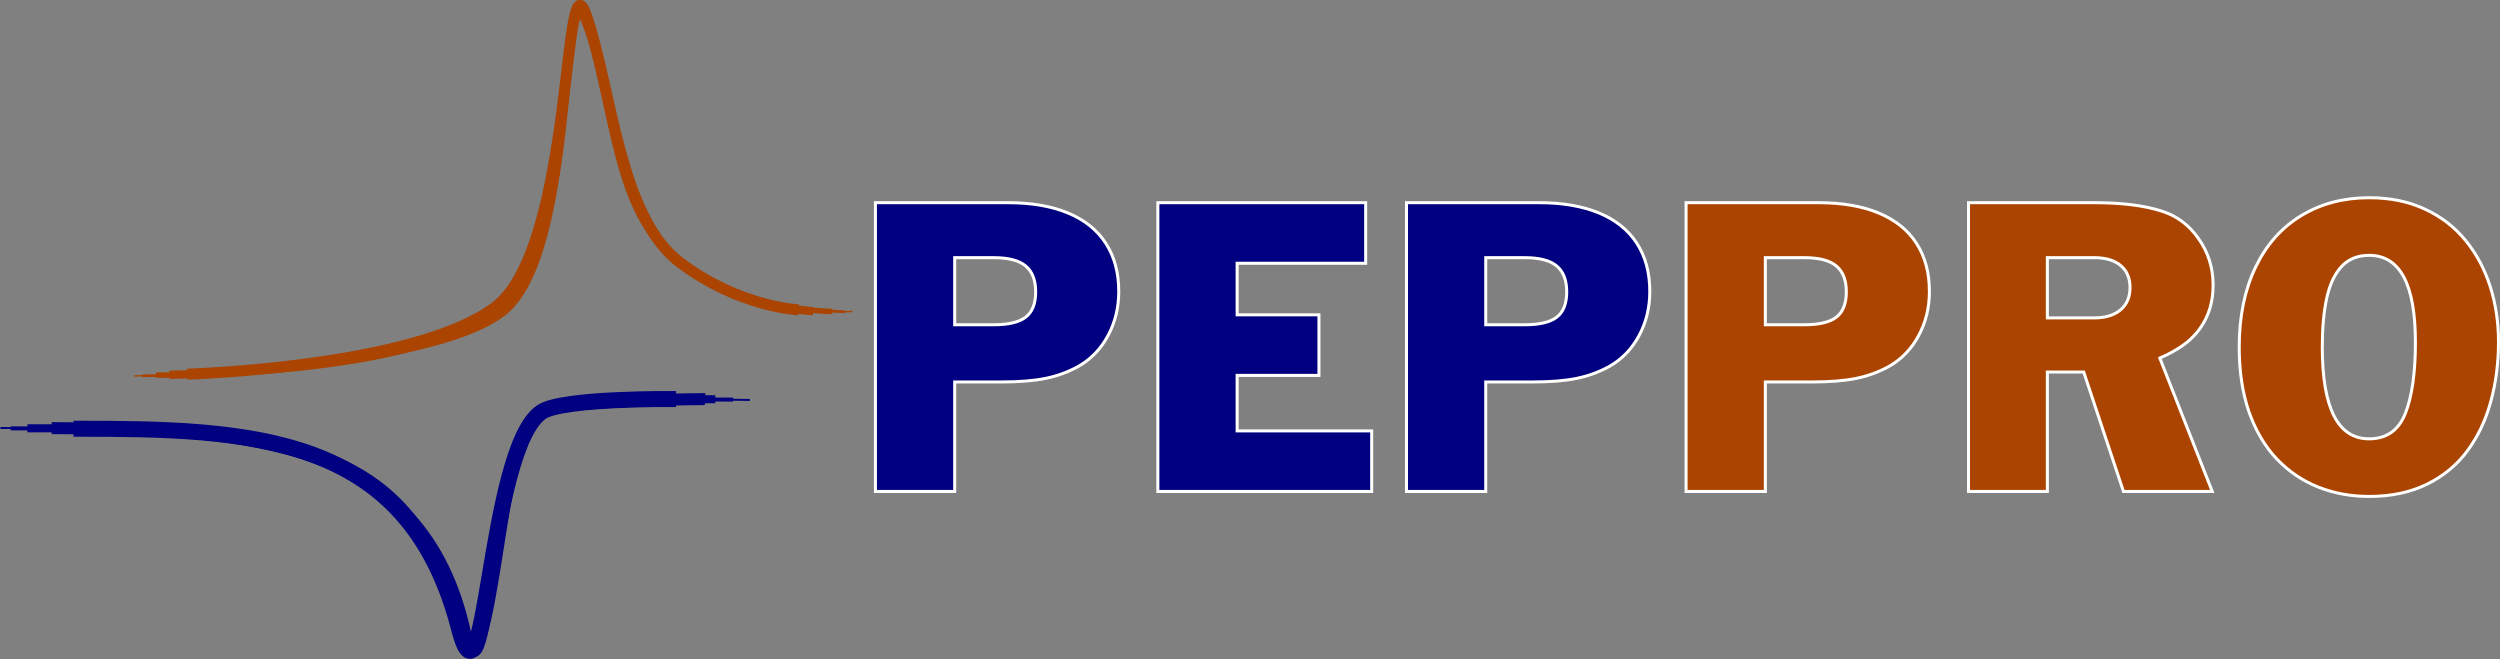 <?xml version="1.0" encoding="UTF-8" standalone="no"?>
<!-- Created with Inkscape (http://www.inkscape.org/) -->

<svg
   xmlns:dc="http://purl.org/dc/elements/1.1/"
   xmlns:cc="http://creativecommons.org/ns#"
   xmlns:rdf="http://www.w3.org/1999/02/22-rdf-syntax-ns#"
   xmlns:svg="http://www.w3.org/2000/svg"
   xmlns="http://www.w3.org/2000/svg"
   xmlns:sodipodi="http://sodipodi.sourceforge.net/DTD/sodipodi-0.dtd"
   xmlns:inkscape="http://www.inkscape.org/namespaces/inkscape"
   width="955.191"
   height="251.851"
   id="svg2"
   version="1.1"
   inkscape:version="0.91 r13725"
   sodipodi:docname="peppro_logo3.svg">
  <rect width="100%" height="100%" fill="#808080" stroke="none"/>
  <defs
     id="defs4">
    <inkscape:path-effect
       effect="skeletal"
       id="path-effect915"
       is_visible="true"
       pattern="M 0,0 1,0"
       copytype="single_stretched"
       prop_scale="1000000"
       scale_y_rel="true"
       spacing="0"
       normal_offset="0"
       tang_offset="0"
       prop_units="true"
       vertical_pattern="false"
       fuse_tolerance="0" />
    <inkscape:path-effect
       effect="skeletal"
       id="path-effect915-6"
       is_visible="true"
       pattern="M 0,0 1,0"
       copytype="single_stretched"
       prop_scale="1.01"
       scale_y_rel="true"
       spacing="0"
       normal_offset="0"
       tang_offset="0"
       prop_units="true"
       vertical_pattern="false"
       fuse_tolerance="0" />
  </defs>
  <sodipodi:namedview
     id="base"
     pagecolor="#ffffff"
     bordercolor="#666666"
     borderopacity="1.0"
     inkscape:pageopacity="0.0"
     inkscape:pageshadow="2"
     inkscape:zoom="0.49497475"
     inkscape:cx="-12.63767"
     inkscape:cy="599.3493"
     inkscape:document-units="px"
     inkscape:current-layer="layer1"
     showgrid="false"
     fit-margin-top="0"
     fit-margin-left="0"
     fit-margin-right="0"
     fit-margin-bottom="0"
     inkscape:window-width="1920"
     inkscape:window-height="1124"
     inkscape:window-x="0"
     inkscape:window-y="0"
     inkscape:window-maximized="1"
     inkscape:snap-global="false" />
  <g
     inkscape:label="Layer 1"
     inkscape:groupmode="layer"
     id="layer1"
     transform="translate(1709.339,1380.694)">
    <g
       id="g4836"
       style="stroke:#aa4400;stroke-opacity:1"
       transform="matrix(0.525,0,0,0.525,-1432.161,-1303.431)">
      <path
         sodipodi:nodetypes="czzzc"
         inkscape:connector-curvature="0"
         id="path4750"
         d="m -430.172,126.416 c 0,0 209.219,-2.189 267.943,-45.962 58.724,-43.773 42.978,-251.235 62.629,-210.112 19.652,41.123 17.424,131.298 62.576,168.809 45.153,37.511 122.05,41.753 129.353,40.293"
         style="fill:none;stroke:#aa4400;stroke-width:1px;stroke-linecap:butt;stroke-linejoin:miter;stroke-opacity:1" />
      <path
         sodipodi:nodetypes="czzzc"
         inkscape:connector-curvature="0"
         id="path4750-0"
         d="m -424.184,126.297 c 0,0 203.818,-0.403 262.542,-44.176 58.724,-43.773 39.763,-265.163 62.629,-210.112 22.866,55.052 17.424,131.803 62.576,169.314 45.153,37.511 123.281,38.359 123.281,38.359"
         style="fill:none;stroke:#aa4400;stroke-width:2;stroke-linecap:butt;stroke-linejoin:miter;stroke-miterlimit:4;stroke-dasharray:none;stroke-opacity:1" />
      <path
         sodipodi:nodetypes="czzzc"
         inkscape:connector-curvature="0"
         id="path4750-0-4"
         d="m -414.418,125.791 c 0,0 190.535,3.138 249.26,-48.493 58.724,-51.63 45.299,-268.378 63.522,-212.969 18.223,55.409 21.618,140.165 66.77,177.676 45.153,37.511 112.659,37.497 112.659,37.497"
         style="fill:none;stroke:#aa4400;stroke-width:4;stroke-linecap:butt;stroke-linejoin:miter;stroke-miterlimit:4;stroke-dasharray:none;stroke-opacity:1" />
      <path
         sodipodi:nodetypes="czzzc"
         inkscape:connector-curvature="0"
         id="path4750-0-4-2"
         d="m -404.619,125.601 c 0,0 181.663,-2.75 240.387,-46.523 58.724,-43.773 41.549,-264.449 62.629,-210.112 21.08,54.337 18.939,133.318 64.092,170.829 C 7.642,77.306 63.784,79.313 63.784,79.313"
         style="fill:none;stroke:#aa4400;stroke-width:6;stroke-linecap:butt;stroke-linejoin:miter;stroke-miterlimit:4;stroke-dasharray:none;stroke-opacity:1" />
      <path
         sodipodi:nodetypes="czzzc"
         inkscape:connector-curvature="0"
         id="path4750-0-4-2-2"
         d="m -391.75,125.122 c 0,0 165.216,-4.814 223.94,-48.587 58.724,-43.773 48.87,-266.235 67.094,-211.183 18.223,55.052 23.984,145.721 67.709,178.589 43.724,32.868 86.269,34.344 86.269,34.344"
         style="fill:none;stroke:#aa4400;stroke-width:8;stroke-linecap:butt;stroke-linejoin:miter;stroke-miterlimit:4;stroke-dasharray:none;stroke-opacity:1" />
    </g>
    <g
       id="g5269"
       transform="matrix(0.735,0,0,0.735,-1369.368,-1375.849)">
      <path
         sodipodi:nodetypes="czcc"
         inkscape:connector-curvature="0"
         id="path4750-05"
         d="m -72.738,201.311 c -31.724,-0.478 -93.79,-0.732 -111.101,9.671 -17.312,10.403 -28.138,160.946 -37.943,114.719 -24.521,-121.763 -116.56,-107.742 -240.542,-109.825"
         style="fill:none;stroke:#000080;stroke-width:1.032px;stroke-linecap:butt;stroke-linejoin:miter;stroke-opacity:1" />
      <path
         sodipodi:nodetypes="cscc"
         inkscape:connector-curvature="0"
         id="path4750-0-5"
         d="m -81.45,201.144 c 0,0 -90.579,-1.577 -105.379,10.214 -24.617,19.611 -23.441,161.856 -34.93,111.838 -22.872,-113.3 -107.805,-106.698 -235.197,-107.106"
         style="fill:none;stroke:#000080;stroke-width:2.096;stroke-linecap:butt;stroke-linejoin:miter;stroke-miterlimit:4;stroke-dasharray:none;stroke-opacity:1" />
      <path
         sodipodi:nodetypes="czcc"
         inkscape:connector-curvature="0"
         id="path4750-0-4-29"
         d="m -90.719,200.928 c -31.947,0.099 -75.247,1.165 -93.161,7.664 -17.913,6.499 -21.118,147.23 -38.065,121.91 -14.311,-101.892 -93.031,-114.673 -226.334,-114.462"
         style="fill:none;stroke:#000080;stroke-width:4.201;stroke-linecap:butt;stroke-linejoin:miter;stroke-miterlimit:4;stroke-dasharray:none;stroke-opacity:1" />
      <path
         sodipodi:nodetypes="cscc"
         inkscape:connector-curvature="0"
         id="path4750-0-4-2-0"
         d="m -96.023,200.868 c -0.149,-0.007 -65.397,0.378 -83.069,5.646 -27.694,8.255 -29.509,165.214 -41.712,115.839 -22.129,-101.471 -113.319,-105.929 -214.876,-106.391"
         style="fill:none;stroke:#000080;stroke-width:6.23;stroke-linecap:butt;stroke-linejoin:miter;stroke-miterlimit:4;stroke-dasharray:none;stroke-opacity:1" />
      <path
         sodipodi:nodetypes="cscc"
         inkscape:connector-curvature="0"
         id="path4750-0-4-2-2-2"
         d="m -111.093,200.845 c 0,0 -58.783,-0.714 -69.875,6.68 -28.441,18.957 -28.852,170.014 -43.562,110.392 -26.655,-98.972 -106.592,-101.751 -199.79,-101.638"
         style="fill:none;stroke:#000080;stroke-width:8.317;stroke-linecap:butt;stroke-linejoin:miter;stroke-miterlimit:4;stroke-dasharray:none;stroke-opacity:1" />
    </g>
    <path
       inkscape:connector-curvature="0"
       id="path138"
       style="font-style:normal;font-variant:normal;font-weight:normal;font-stretch:normal;font-size:115.008px;line-height:1.25;font-family:'Franklin Gothic';-inkscape-font-specification:'Franklin Gothic, Normal';text-align:start;letter-spacing:0px;word-spacing:0px;writing-mode:lr-tb;text-anchor:start;fill:#000080;fill-opacity:1;stroke:#ffffff;stroke-width:1.154;stroke-miterlimit:4;stroke-dasharray:none;stroke-opacity:1"
       d="m -1374.861,-1192.915 0,-110.335 50.604,0 q 13.529,0 23.02,3.958 9.491,3.958 14.418,11.591 4.927,7.633 4.927,18.376 0,9.248 -4.119,16.881 -4.079,7.593 -11.268,11.712 -5.816,3.231 -12.52,4.604 -6.704,1.373 -16.76,1.373 l -18.012,0 0,41.84 z m 30.29,-89.334 0,25.645 14.862,0 q 8.562,0 12.318,-2.948 3.756,-2.948 3.756,-9.612 0,-6.664 -3.756,-9.854 -3.756,-3.231 -12.318,-3.231 z" />
    <path
       inkscape:connector-curvature="0"
       id="path140"
       style="font-style:normal;font-variant:normal;font-weight:normal;font-stretch:normal;font-size:115.008px;line-height:1.25;font-family:'Franklin Gothic';-inkscape-font-specification:'Franklin Gothic, Normal';text-align:start;letter-spacing:0px;word-spacing:0px;writing-mode:lr-tb;text-anchor:start;fill:#000080;fill-opacity:1;stroke:#ffffff;stroke-width:1.154;stroke-miterlimit:4;stroke-dasharray:none;stroke-opacity:1"
       d="m -1266.949,-1192.915 0,-110.335 79.399,0 0,23.141 -49.11,0 0,19.709 31.259,0 0,23.141 -31.259,0 0,21.203 51.412,0 0,23.141 z" />
    <path
       inkscape:connector-curvature="0"
       id="path142"
       style="font-style:normal;font-variant:normal;font-weight:normal;font-stretch:normal;font-size:115.008px;line-height:1.25;font-family:'Franklin Gothic';-inkscape-font-specification:'Franklin Gothic, Normal';text-align:start;letter-spacing:0px;word-spacing:0px;writing-mode:lr-tb;text-anchor:start;fill:#000080;fill-opacity:1;stroke:#ffffff;stroke-width:1.154;stroke-miterlimit:4;stroke-dasharray:none;stroke-opacity:1"
       d="m -1171.961,-1192.915 0,-110.335 50.604,0 q 13.529,0 23.02,3.958 9.491,3.958 14.418,11.591 4.927,7.633 4.927,18.376 0,9.248 -4.119,16.881 -4.079,7.593 -11.268,11.712 -5.816,3.231 -12.52,4.604 -6.704,1.373 -16.761,1.373 l -18.012,0 0,41.84 z m 30.29,-89.334 0,25.645 14.862,0 q 8.562,0 12.318,-2.948 3.756,-2.948 3.756,-9.612 0,-6.664 -3.756,-9.854 -3.756,-3.231 -12.318,-3.231 z" />
    <path
       inkscape:connector-curvature="0"
       id="path145"
       style="font-style:normal;font-variant:normal;font-weight:normal;font-stretch:normal;font-size:115.008px;line-height:1.25;font-family:'Franklin Gothic';-inkscape-font-specification:'Franklin Gothic, Normal';text-align:start;letter-spacing:0px;word-spacing:0px;writing-mode:lr-tb;text-anchor:start;fill:#aa4400;fill-opacity:1;stroke:#ffffff;stroke-width:1.154;stroke-miterlimit:4;stroke-dasharray:none;stroke-opacity:1"
       d="m -1065.132,-1192.915 0,-110.335 50.604,0 q 13.529,0 23.02,3.958 9.491,3.958 14.418,11.591 4.927,7.633 4.927,18.376 0,9.248 -4.119,16.881 -4.079,7.593 -11.268,11.712 -5.816,3.231 -12.52,4.604 -6.704,1.373 -16.76,1.373 l -18.012,0 0,41.84 z m 30.29,-89.334 0,25.645 14.862,0 q 8.562,0 12.318,-2.948 3.756,-2.948 3.756,-9.612 0,-6.664 -3.756,-9.854 -3.756,-3.231 -12.318,-3.231 z" />
    <path
       inkscape:connector-curvature="0"
       id="path147"
       style="font-style:normal;font-variant:normal;font-weight:normal;font-stretch:normal;font-size:115.008px;line-height:1.25;font-family:'Franklin Gothic';-inkscape-font-specification:'Franklin Gothic, Normal';text-align:start;letter-spacing:0px;word-spacing:0px;writing-mode:lr-tb;text-anchor:start;fill:#aa4400;fill-opacity:1;stroke:#ffffff;stroke-width:1.154;stroke-miterlimit:4;stroke-dasharray:none;stroke-opacity:1"
       d="m -957.22,-1192.914 0,-110.335 48.302,0 q 15.306,0 25.322,3.15 8.804,2.706 14.297,10.622 5.533,7.875 5.533,17.649 0,11.874 -7.593,19.709 -4.2,4.442 -12.762,8.239 l 20.032,50.967 -33.924,0 -15.185,-45.636 -13.893,0 0,45.636 z m 30.128,-89.334 0,23.02 17.851,0 q 6.462,0 10.097,-3.069 3.635,-3.069 3.635,-8.522 0,-5.452 -3.594,-8.441 -3.554,-2.989 -10.137,-2.989 z" />
    <path
       inkscape:connector-curvature="0"
       id="path149"
       style="font-style:normal;font-variant:normal;font-weight:normal;font-stretch:normal;font-size:115.008px;line-height:1.25;font-family:'Franklin Gothic';-inkscape-font-specification:'Franklin Gothic, Normal';text-align:start;letter-spacing:0px;word-spacing:0px;writing-mode:lr-tb;text-anchor:start;fill:#aa4400;fill-opacity:1;stroke:#ffffff;stroke-width:1.154;stroke-miterlimit:4;stroke-dasharray:none;stroke-opacity:1"
       d="m -853.791,-1248.082 q 0,-17.406 6.179,-30.37 6.179,-12.964 17.487,-19.829 11.308,-6.866 25.968,-6.866 12.035,0 21.324,4.362 9.329,4.321 15.589,12.035 6.26,7.714 9.37,17.608 3.15,9.895 3.15,21.082 0,12.075 -2.948,22.778 -2.908,10.702 -8.925,18.82 -5.977,8.117 -15.508,12.802 -9.491,4.644 -22.051,4.644 -10.42,0 -19.466,-3.594 -9.006,-3.594 -15.831,-10.743 -6.785,-7.189 -10.581,-17.931 -3.756,-10.783 -3.756,-24.797 z m 31.744,0 q 0,35.055 17.891,35.055 10.016,0 13.852,-9.733 3.837,-9.733 3.837,-27.14 0,-33.238 -17.689,-33.238 -6.583,0 -10.541,4.281 -3.958,4.281 -5.654,12.075 -1.696,7.754 -1.696,18.699 z" />
  </g>
</svg>
